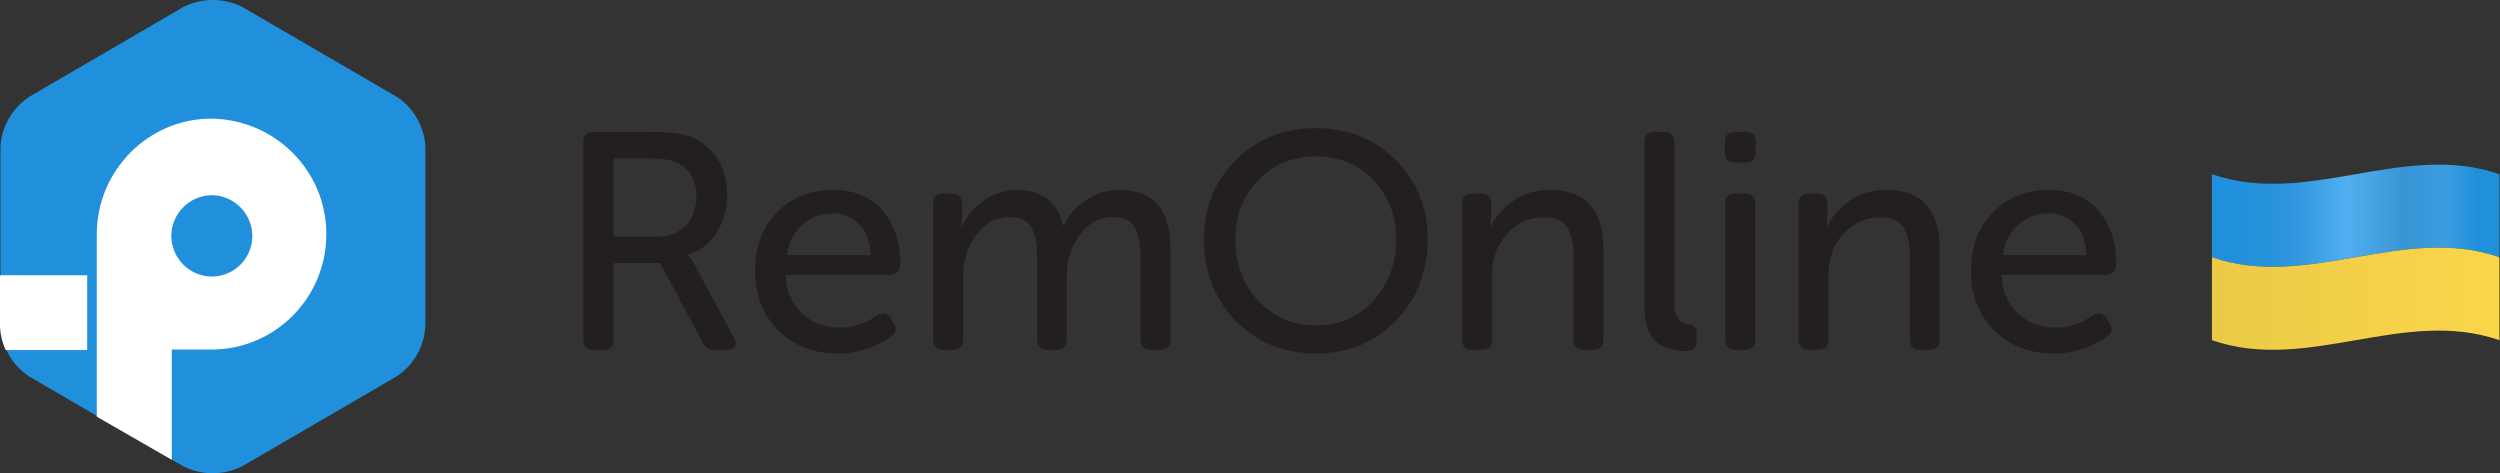 <svg width="243" height="46" viewBox="0 0 243 46" fill="none" xmlns="http://www.w3.org/2000/svg">
<rect x="0" y="0" width="243" height="46" fill="#333333" stroke="none"/>
<path d="M56.7 33.01V13.81C56.7 13.15 57.03 12.82 57.69 12.82H63.39C65.19 12.82 66.51 13.01 67.35 13.39C68.39 13.85 69.2 14.56 69.78 15.52C70.38 16.48 70.68 17.62 70.68 18.94C70.68 20.3 70.34 21.52 69.66 22.6C68.98 23.66 68.06 24.38 66.9 24.76V24.82C67.08 25.02 67.29 25.34 67.53 25.78L71.34 32.83C71.54 33.17 71.57 33.45 71.43 33.67C71.31 33.89 71.06 34 70.68 34H69.48C68.92 34 68.53 33.77 68.31 33.31L64.17 25.57H59.64V33.01C59.64 33.67 59.31 34 58.65 34H57.69C57.03 34 56.7 33.67 56.7 33.01ZM59.64 22.99H63.9C65.06 22.99 65.98 22.63 66.66 21.91C67.34 21.19 67.68 20.24 67.68 19.06C67.68 17.42 67.02 16.32 65.7 15.76C65.16 15.52 64.32 15.4 63.18 15.4H59.64V22.99ZM73.392 26.41C73.392 24.03 74.102 22.11 75.522 20.65C76.962 19.19 78.782 18.46 80.982 18.46C83.042 18.46 84.642 19.13 85.782 20.47C86.942 21.79 87.522 23.53 87.522 25.69C87.522 25.97 87.422 26.21 87.222 26.41C87.042 26.61 86.802 26.71 86.502 26.71H76.362C76.442 28.31 76.982 29.57 77.982 30.49C78.982 31.39 80.192 31.84 81.612 31.84C82.952 31.84 84.162 31.44 85.242 30.64C85.842 30.32 86.292 30.43 86.592 30.97L86.862 31.42C87.202 31.98 87.102 32.42 86.562 32.74C85.022 33.82 83.312 34.36 81.432 34.36C79.072 34.36 77.142 33.61 75.642 32.11C74.142 30.59 73.392 28.69 73.392 26.41ZM76.482 24.79H84.612C84.572 23.49 84.202 22.49 83.502 21.79C82.822 21.09 81.962 20.74 80.922 20.74C79.802 20.74 78.832 21.1 78.012 21.82C77.192 22.54 76.682 23.53 76.482 24.79ZM90.7 33.01V19.81C90.7 19.15 91.03 18.82 91.69 18.82H92.53C93.19 18.82 93.52 19.15 93.52 19.81V21.16L93.43 22.03H93.49C93.89 21.09 94.58 20.26 95.56 19.54C96.56 18.82 97.63 18.46 98.77 18.46C101.27 18.46 102.79 19.61 103.33 21.91H103.39C103.83 20.97 104.54 20.16 105.52 19.48C106.5 18.8 107.58 18.46 108.76 18.46C110.48 18.46 111.74 18.94 112.54 19.9C113.36 20.86 113.77 22.32 113.77 24.28V33.01C113.77 33.67 113.44 34 112.78 34H111.85C111.19 34 110.86 33.67 110.86 33.01V24.91C110.86 23.69 110.67 22.75 110.29 22.09C109.93 21.43 109.23 21.1 108.19 21.1C106.85 21.1 105.76 21.69 104.92 22.87C104.1 24.03 103.69 25.38 103.69 26.92V33.01C103.69 33.67 103.37 34 102.73 34H101.77C101.13 34 100.81 33.67 100.81 33.01V24.91C100.81 23.71 100.63 22.78 100.27 22.12C99.93 21.44 99.23 21.1 98.17 21.1C96.81 21.1 95.71 21.69 94.87 22.87C94.03 24.05 93.61 25.4 93.61 26.92V33.01C93.61 33.67 93.28 34 92.62 34H91.69C91.03 34 90.7 33.67 90.7 33.01ZM117.02 23.26C117.02 20.2 118.05 17.64 120.11 15.58C122.17 13.5 124.77 12.46 127.91 12.46C131.03 12.46 133.62 13.5 135.68 15.58C137.74 17.64 138.77 20.2 138.77 23.26C138.77 26.4 137.74 29.04 135.68 31.18C133.62 33.3 131.03 34.36 127.91 34.36C124.79 34.36 122.19 33.3 120.11 31.18C118.05 29.04 117.02 26.4 117.02 23.26ZM120.08 23.26C120.08 25.64 120.82 27.63 122.3 29.23C123.8 30.83 125.67 31.63 127.91 31.63C130.15 31.63 132.01 30.83 133.49 29.23C134.97 27.63 135.71 25.64 135.71 23.26C135.71 20.96 134.97 19.04 133.49 17.5C132.01 15.96 130.15 15.19 127.91 15.19C125.67 15.19 123.8 15.96 122.3 17.5C120.82 19.04 120.08 20.96 120.08 23.26ZM142.116 33.01V19.81C142.116 19.15 142.446 18.82 143.106 18.82H143.946C144.606 18.82 144.936 19.15 144.936 19.81V21.16L144.846 22.03H144.906C145.306 21.15 145.996 20.34 146.976 19.6C147.956 18.84 149.186 18.46 150.666 18.46C154.126 18.46 155.856 20.4 155.856 24.28V33.01C155.856 33.67 155.526 34 154.866 34H153.936C153.276 34 152.946 33.67 152.946 33.01V24.94C152.946 23.72 152.746 22.78 152.346 22.12C151.966 21.46 151.216 21.13 150.096 21.13C148.636 21.13 147.426 21.67 146.466 22.75C145.506 23.83 145.026 25.16 145.026 26.74V33.01C145.026 33.67 144.696 34 144.036 34H143.106C142.446 34 142.116 33.67 142.116 33.01ZM159.84 29.86V13.81C159.84 13.15 160.17 12.82 160.83 12.82H161.76C162.42 12.82 162.75 13.15 162.75 13.81V29.5C162.75 30.76 163.21 31.43 164.13 31.51C164.65 31.57 164.91 31.86 164.91 32.38V33.1C164.91 33.78 164.57 34.12 163.89 34.12C161.19 34.12 159.84 32.7 159.84 29.86ZM168.652 15.79C167.992 15.79 167.662 15.46 167.662 14.8V13.81C167.662 13.15 167.992 12.82 168.652 12.82H169.672C170.332 12.82 170.662 13.15 170.662 13.81V14.8C170.662 15.46 170.332 15.79 169.672 15.79H168.652ZM167.692 33.01V19.81C167.692 19.15 168.022 18.82 168.682 18.82H169.612C170.272 18.82 170.602 19.15 170.602 19.81V33.01C170.602 33.67 170.272 34 169.612 34H168.682C168.022 34 167.692 33.67 167.692 33.01ZM174.811 33.01V19.81C174.811 19.15 175.141 18.82 175.801 18.82H176.641C177.301 18.82 177.631 19.15 177.631 19.81V21.16L177.541 22.03H177.601C178.001 21.15 178.691 20.34 179.671 19.6C180.651 18.84 181.881 18.46 183.361 18.46C186.821 18.46 188.551 20.4 188.551 24.28V33.01C188.551 33.67 188.221 34 187.561 34H186.631C185.971 34 185.641 33.67 185.641 33.01V24.94C185.641 23.72 185.441 22.78 185.041 22.12C184.661 21.46 183.911 21.13 182.791 21.13C181.331 21.13 180.121 21.67 179.161 22.75C178.201 23.83 177.721 25.16 177.721 26.74V33.01C177.721 33.67 177.391 34 176.731 34H175.801C175.141 34 174.811 33.67 174.811 33.01ZM191.576 26.41C191.576 24.03 192.286 22.11 193.706 20.65C195.146 19.19 196.966 18.46 199.166 18.46C201.226 18.46 202.826 19.13 203.966 20.47C205.126 21.79 205.706 23.53 205.706 25.69C205.706 25.97 205.606 26.21 205.406 26.41C205.226 26.61 204.986 26.71 204.686 26.71H194.546C194.626 28.31 195.166 29.57 196.166 30.49C197.166 31.39 198.376 31.84 199.796 31.84C201.136 31.84 202.346 31.44 203.426 30.64C204.026 30.32 204.476 30.43 204.776 30.97L205.046 31.42C205.386 31.98 205.286 32.42 204.746 32.74C203.206 33.82 201.496 34.36 199.616 34.36C197.256 34.36 195.326 33.61 193.826 32.11C192.326 30.59 191.576 28.69 191.576 26.41ZM194.666 24.79H202.796C202.756 23.49 202.386 22.49 201.686 21.79C201.006 21.09 200.146 20.74 199.106 20.74C197.986 20.74 197.016 21.1 196.196 21.82C195.376 22.54 194.866 23.53 194.666 24.79Z" fill="#231F20"/>
<path d="M41.334 31.724C41.239 33.708 40.196 35.502 38.535 36.598L23.497 45.345C21.711 46.218 19.655 46.218 17.852 45.345L2.846 36.598C1.202 35.534 0.142 33.692 0.048 31.724V14.276C0.142 12.308 1.186 10.514 2.846 9.402L17.868 0.655C19.655 -0.218 21.711 -0.218 23.513 0.655L38.551 9.402C40.196 10.466 41.255 12.308 41.35 14.276V31.724H41.334Z" fill="#2190DC"/>
<path d="M8.475 34.026H0.553C0.237 33.343 0.047 32.597 0 31.819V26.755H8.475V34.026ZM31.72 22.754C31.72 28.961 26.723 33.978 20.54 33.978H16.698V44.694L9.408 40.503V22.754C9.408 16.594 14.405 11.53 20.54 11.53C26.723 11.609 31.72 16.578 31.72 22.754ZM24.525 22.929C24.525 20.77 22.738 18.976 20.588 18.976C18.437 18.976 16.651 20.77 16.651 22.929C16.651 25.088 18.437 26.882 20.588 26.882C22.738 26.882 24.525 25.135 24.525 22.929Z" fill="white"/>
<path d="M242.944 25C233.629 21.77 224.315 28.23 215 25C215 22.311 215 19.622 215 16.932C224.315 20.163 233.629 13.702 242.944 16.932C242.944 19.622 242.944 22.311 242.944 25Z" fill="url(#paint0_linear_2315_225)"/>
<path d="M242.944 33.067C233.629 29.837 224.315 36.297 215 33.067C215 30.378 215 27.689 215 25C224.315 28.23 233.629 21.77 242.944 25C242.944 27.689 242.944 30.378 242.944 33.067Z" fill="url(#paint1_linear_2315_225)"/>
<defs>
<linearGradient id="paint0_linear_2315_225" x1="215" y1="20.965" x2="242.942" y2="20.965" gradientUnits="userSpaceOnUse">
<stop stop-color="#2190DC"/>
<stop offset="0.109" stop-color="#2190DC"/>
<stop offset="0.272" stop-color="#2D95DD"/>
<stop offset="0.468" stop-color="#51AFF0"/>
<stop offset="0.673" stop-color="#3895D5"/>
<stop offset="0.816" stop-color="#3B9DE0"/>
<stop offset="0.921" stop-color="#2190DC"/>
<stop offset="1" stop-color="#2190DC"/>
</linearGradient>
<linearGradient id="paint1_linear_2315_225" x1="215" y1="29.029" x2="242.942" y2="29.029" gradientUnits="userSpaceOnUse">
<stop stop-color="#EBCA47"/>
<stop offset="1" stop-color="#FAD649"/>
</linearGradient>
</defs>
</svg>
